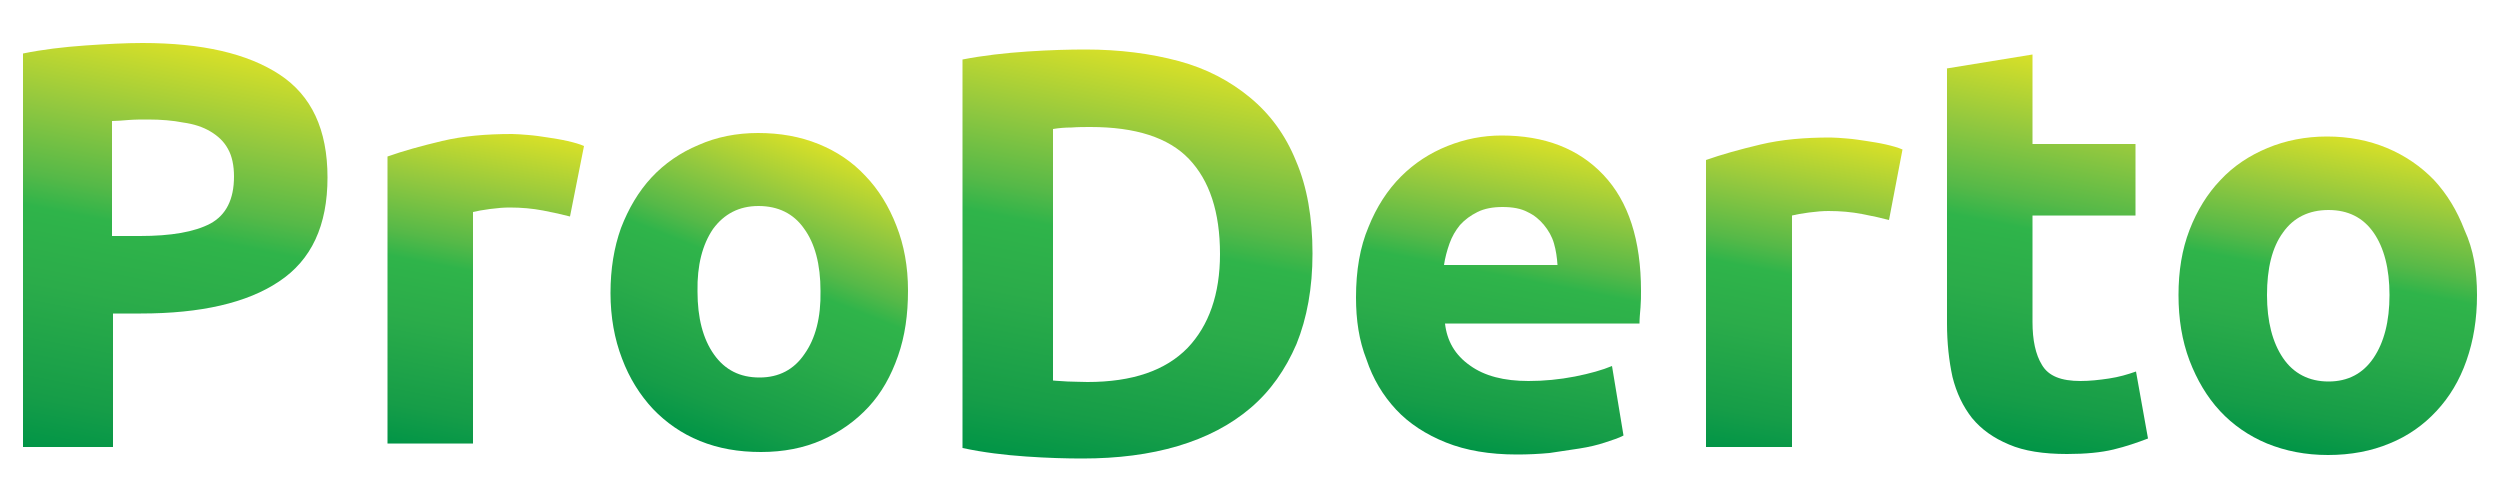 <?xml version="1.0" encoding="utf-8"?>
<!-- Generator: Adobe Illustrator 18.1.1, SVG Export Plug-In . SVG Version: 6.00 Build 0)  -->
<svg version="1.1" id="Layer_1" xmlns="http://www.w3.org/2000/svg" xmlns:xlink="http://www.w3.org/1999/xlink" x="0px" y="0px"
	 viewBox="0 0 500 100" enable-background="new 0 0 500 100" xml:space="preserve">
<linearGradient id="SVGID_1_" gradientUnits="userSpaceOnUse" x1="21.771" y1="92.721" x2="38.051" y2="8.965">
	<stop  offset="0" style="stop-color:#019547"/>
	<stop  offset="0.123" style="stop-color:#169D48"/>
	<stop  offset="0.386" style="stop-color:#2BAC4A"/>
	<stop  offset="0.557" style="stop-color:#2FB44A"/>
	<stop  offset="0.636" style="stop-color:#56B948"/>
	<stop  offset="0.799" style="stop-color:#92C83F"/>
	<stop  offset="1" style="stop-color:#D8E028"/>
</linearGradient>
<path fill="url(#SVGID_1_)" d="M28.5,8.6c11.9,0,21,2.1,27.4,6.3c6.4,4.2,9.6,11,9.6,20.6c0,9.6-3.2,16.5-9.7,20.8
	c-6.4,4.3-15.7,6.4-27.6,6.4h-5.6v26.7h-18V10.7c3.9-0.8,8.1-1.3,12.4-1.6C21.3,8.8,25.1,8.6,28.5,8.6z M29.6,23.9
	c-1.3,0-2.6,0-3.9,0.1c-1.3,0.1-2.4,0.2-3.3,0.2v23h5.6c6.2,0,10.9-0.8,14.1-2.5c3.1-1.7,4.7-4.8,4.7-9.4c0-2.2-0.4-4.1-1.2-5.5
	c-0.8-1.5-2-2.6-3.5-3.5c-1.5-0.9-3.3-1.5-5.5-1.8C34.6,24.1,32.2,23.9,29.6,23.9z"/>
<linearGradient id="SVGID_2_" gradientUnits="userSpaceOnUse" x1="85.545" y1="90.261" x2="98.194" y2="25.185">
	<stop  offset="0" style="stop-color:#019547"/>
	<stop  offset="0.123" style="stop-color:#169D48"/>
	<stop  offset="0.386" style="stop-color:#2BAC4A"/>
	<stop  offset="0.557" style="stop-color:#2FB44A"/>
	<stop  offset="0.636" style="stop-color:#56B948"/>
	<stop  offset="0.799" style="stop-color:#92C83F"/>
	<stop  offset="1" style="stop-color:#D8E028"/>
</linearGradient>
<path fill="url(#SVGID_2_)" d="M114,43.3c-1.5-0.4-3.3-0.8-5.4-1.2c-2.1-0.4-4.3-0.6-6.7-0.6c-1.1,0-2.4,0.1-3.9,0.3
	c-1.5,0.2-2.6,0.4-3.4,0.6v46.3H77.5V31.3c3.1-1.1,6.7-2.1,10.9-3.1c4.2-1,8.8-1.4,14-1.4c0.9,0,2,0.1,3.3,0.2
	c1.3,0.1,2.6,0.3,3.9,0.5c1.3,0.2,2.6,0.4,3.9,0.7c1.3,0.3,2.4,0.6,3.3,1L114,43.3z"/>
<linearGradient id="SVGID_3_" gradientUnits="userSpaceOnUse" x1="145.822" y1="89.811" x2="158.025" y2="27.033" gradientTransform="matrix(0.982 0.187 -0.187 0.982 13.589 -27.348)">
	<stop  offset="0" style="stop-color:#019547"/>
	<stop  offset="0.123" style="stop-color:#169D48"/>
	<stop  offset="0.386" style="stop-color:#2BAC4A"/>
	<stop  offset="0.557" style="stop-color:#2FB44A"/>
	<stop  offset="0.636" style="stop-color:#56B948"/>
	<stop  offset="0.799" style="stop-color:#92C83F"/>
	<stop  offset="1" style="stop-color:#D8E028"/>
</linearGradient>
<path fill="url(#SVGID_3_)" d="M181.6,58.1c0,4.8-0.6,9.1-2,13.1c-1.4,4-3.3,7.4-5.9,10.2c-2.6,2.8-5.7,5-9.3,6.6
	c-3.6,1.6-7.7,2.4-12.2,2.4c-4.5,0-8.5-0.7-12.2-2.2c-3.7-1.5-6.8-3.7-9.4-6.4c-2.6-2.8-4.7-6.1-6.2-10.1c-1.5-3.9-2.3-8.3-2.3-13.1
	c0-4.8,0.7-9.1,2.1-13c1.5-3.9,3.5-7.3,6.1-10.1c2.6-2.8,5.8-5,9.4-6.5c3.6-1.6,7.6-2.4,11.9-2.4c4.4,0,8.4,0.7,12.1,2.2
	c3.7,1.5,6.8,3.6,9.4,6.4c2.6,2.7,4.7,6.1,6.2,10C180.8,49,181.6,53.3,181.6,58.1z M164.1,58.2c0-5.3-1.1-9.5-3.3-12.5
	c-2.1-3-5.2-4.5-9.1-4.5c-3.9,0-6.9,1.6-9.1,4.6c-2.1,3.1-3.2,7.2-3.1,12.5c0,5.3,1.1,9.5,3.3,12.6c2.2,3.1,5.2,4.6,9.1,4.6
	c3.9,0,6.9-1.6,9-4.7C163.1,67.7,164.2,63.5,164.1,58.2z"/>
<linearGradient id="SVGID_4_" gradientUnits="userSpaceOnUse" x1="294.137" y1="90.11" x2="306.278" y2="27.651">
	<stop  offset="0" style="stop-color:#019547"/>
	<stop  offset="0.123" style="stop-color:#169D48"/>
	<stop  offset="0.386" style="stop-color:#2BAC4A"/>
	<stop  offset="0.557" style="stop-color:#2FB44A"/>
	<stop  offset="0.636" style="stop-color:#56B948"/>
	<stop  offset="0.799" style="stop-color:#92C83F"/>
	<stop  offset="1" style="stop-color:#D8E028"/>
</linearGradient>
<path fill="url(#SVGID_4_)" d="M271.2,59.5c0-5.4,0.8-10.1,2.5-14.1c1.6-4,3.8-7.4,6.5-10.1c2.7-2.7,5.8-4.7,9.3-6.1
	c3.5-1.4,7.1-2.1,10.8-2.1c8.6,0,15.4,2.6,20.4,7.9c5,5.3,7.5,13,7.5,23.2c0,1,0,2.1-0.1,3.3c-0.1,1.2-0.2,2.2-0.2,3.2h-38.9
	c0.4,3.5,2,6.3,5,8.4c2.9,2.1,6.8,3.1,11.7,3.1c3.1,0,6.2-0.3,9.3-0.9c3-0.6,5.5-1.3,7.4-2.1l2.3,13.9c-0.9,0.5-2.2,0.9-3.7,1.4
	c-1.5,0.5-3.2,0.9-5.1,1.2c-1.9,0.3-3.9,0.6-6,0.9c-2.2,0.2-4.3,0.3-6.5,0.3c-5.5,0-10.2-0.8-14.2-2.4c-4-1.6-7.4-3.8-10-6.6
	c-2.6-2.8-4.6-6.1-5.9-10C271.8,68.1,271.2,64,271.2,59.5z M311.5,53c-0.1-1.5-0.3-2.9-0.7-4.3c-0.4-1.4-1.1-2.6-2-3.7
	c-0.9-1.1-2-2-3.3-2.6c-1.3-0.7-3-1-5-1c-1.9,0-3.6,0.3-5,1c-1.4,0.7-2.5,1.5-3.5,2.6c-0.9,1.1-1.6,2.3-2.1,3.7
	c-0.5,1.4-0.9,2.9-1.1,4.3H311.5z"/>
<linearGradient id="SVGID_5_" gradientUnits="userSpaceOnUse" x1="349.331" y1="90.923" x2="361.98" y2="25.847">
	<stop  offset="0" style="stop-color:#019547"/>
	<stop  offset="0.123" style="stop-color:#169D48"/>
	<stop  offset="0.386" style="stop-color:#2BAC4A"/>
	<stop  offset="0.557" style="stop-color:#2FB44A"/>
	<stop  offset="0.636" style="stop-color:#56B948"/>
	<stop  offset="0.799" style="stop-color:#92C83F"/>
	<stop  offset="1" style="stop-color:#D8E028"/>
</linearGradient>
<path fill="url(#SVGID_5_)" d="M377.8,44c-1.5-0.4-3.3-0.8-5.4-1.2c-2.1-0.4-4.3-0.6-6.7-0.6c-1.1,0-2.4,0.1-3.9,0.3
	c-1.5,0.2-2.6,0.4-3.4,0.6v46.3h-17.2V32c3.1-1.1,6.7-2.1,10.9-3.1c4.2-1,8.8-1.4,14-1.4c0.9,0,2,0.1,3.3,0.2
	c1.3,0.1,2.6,0.3,3.9,0.5c1.3,0.2,2.6,0.4,3.9,0.7c1.3,0.3,2.4,0.6,3.3,1L377.8,44z"/>
<linearGradient id="SVGID_6_" gradientUnits="userSpaceOnUse" x1="401.911" y1="89.321" x2="416.761" y2="12.926">
	<stop  offset="0" style="stop-color:#019547"/>
	<stop  offset="0.123" style="stop-color:#169D48"/>
	<stop  offset="0.386" style="stop-color:#2BAC4A"/>
	<stop  offset="0.557" style="stop-color:#2FB44A"/>
	<stop  offset="0.636" style="stop-color:#56B948"/>
	<stop  offset="0.799" style="stop-color:#92C83F"/>
	<stop  offset="1" style="stop-color:#D8E028"/>
</linearGradient>
<path fill="url(#SVGID_6_)" d="M389.3,13.7l17.2-2.8v17.9h20.6v14.3h-20.6v21.3c0,3.6,0.6,6.5,1.9,8.6c1.3,2.2,3.8,3.2,7.7,3.2
	c1.8,0,3.7-0.2,5.7-0.5c2-0.3,3.7-0.8,5.4-1.4l2.4,13.4c-2.1,0.8-4.4,1.6-6.9,2.2c-2.5,0.6-5.6,0.9-9.3,0.9c-4.7,0-8.6-0.6-11.6-1.9
	c-3.1-1.3-5.5-3-7.4-5.3c-1.8-2.3-3.1-5-3.9-8.2c-0.7-3.2-1.1-6.8-1.1-10.7V13.7z"/>
<linearGradient id="SVGID_7_" gradientUnits="userSpaceOnUse" x1="459.54" y1="90.445" x2="471.737" y2="27.698">
	<stop  offset="0" style="stop-color:#019547"/>
	<stop  offset="0.123" style="stop-color:#169D48"/>
	<stop  offset="0.386" style="stop-color:#2BAC4A"/>
	<stop  offset="0.557" style="stop-color:#2FB44A"/>
	<stop  offset="0.636" style="stop-color:#56B948"/>
	<stop  offset="0.799" style="stop-color:#92C83F"/>
	<stop  offset="1" style="stop-color:#D8E028"/>
</linearGradient>
<path fill="url(#SVGID_7_)" d="M495.4,59c0,4.8-0.7,9.1-2.1,13.1c-1.4,4-3.4,7.3-6,10.1c-2.6,2.8-5.7,5-9.4,6.5
	c-3.6,1.5-7.7,2.3-12.3,2.3c-4.5,0-8.5-0.8-12.2-2.3c-3.6-1.5-6.8-3.7-9.4-6.5c-2.6-2.8-4.6-6.2-6.1-10.1c-1.5-4-2.2-8.3-2.2-13.1
	c0-4.8,0.7-9.1,2.2-13c1.5-3.9,3.6-7.3,6.2-10c2.6-2.8,5.8-4.9,9.4-6.4c3.6-1.5,7.6-2.3,11.9-2.3c4.4,0,8.4,0.8,12,2.3
	c3.6,1.5,6.8,3.7,9.4,6.4c2.6,2.8,4.6,6.1,6.1,10C494.7,49.9,495.4,54.2,495.4,59z M477.9,59c0-5.3-1.1-9.5-3.2-12.5
	c-2.1-3-5.1-4.5-9-4.5c-3.9,0-7,1.5-9.1,4.5c-2.2,3-3.2,7.2-3.2,12.5c0,5.3,1.1,9.5,3.2,12.6c2.1,3.1,5.2,4.7,9.1,4.7
	c3.9,0,6.9-1.6,9-4.7C476.8,68.5,477.9,64.3,477.9,59z"/>
<linearGradient id="SVGID_8_" gradientUnits="userSpaceOnUse" x1="215.89" y1="94.18" x2="231.99" y2="11.351">
	<stop  offset="0" style="stop-color:#019547"/>
	<stop  offset="0.123" style="stop-color:#169D48"/>
	<stop  offset="0.386" style="stop-color:#2BAC4A"/>
	<stop  offset="0.557" style="stop-color:#2FB44A"/>
	<stop  offset="0.636" style="stop-color:#56B948"/>
	<stop  offset="0.799" style="stop-color:#92C83F"/>
	<stop  offset="1" style="stop-color:#D8E028"/>
</linearGradient>
<path fill="url(#SVGID_8_)" d="M262.5,50.7c0,6.9-1.1,12.9-3.2,18.1c-2.2,5.1-5.2,9.4-9.2,12.8c-4,3.4-8.8,5.9-14.5,7.6
	c-5.7,1.7-12.1,2.5-19.1,2.5c-3.2,0-7-0.1-11.3-0.4c-4.3-0.3-8.5-0.8-12.7-1.7V11.9c4.1-0.8,8.5-1.3,13-1.6
	c4.5-0.3,8.3-0.4,11.6-0.4c6.8,0,13,0.8,18.6,2.3c5.6,1.5,10.3,4,14.3,7.3c4,3.3,7.1,7.5,9.2,12.7C261.4,37.3,262.5,43.5,262.5,50.7
	z M210.6,76.1c0.8,0.1,1.8,0.1,2.9,0.2c1.1,0,2.4,0.1,4,0.1c9,0,15.6-2.3,20-6.8c4.3-4.5,6.5-10.8,6.5-18.8c0-8.4-2.1-14.7-6.2-19
	c-4.1-4.3-10.7-6.4-19.7-6.4c-1.2,0-2.5,0-3.8,0.1c-1.3,0-2.5,0.1-3.7,0.3V76.1z"/>
</svg>
